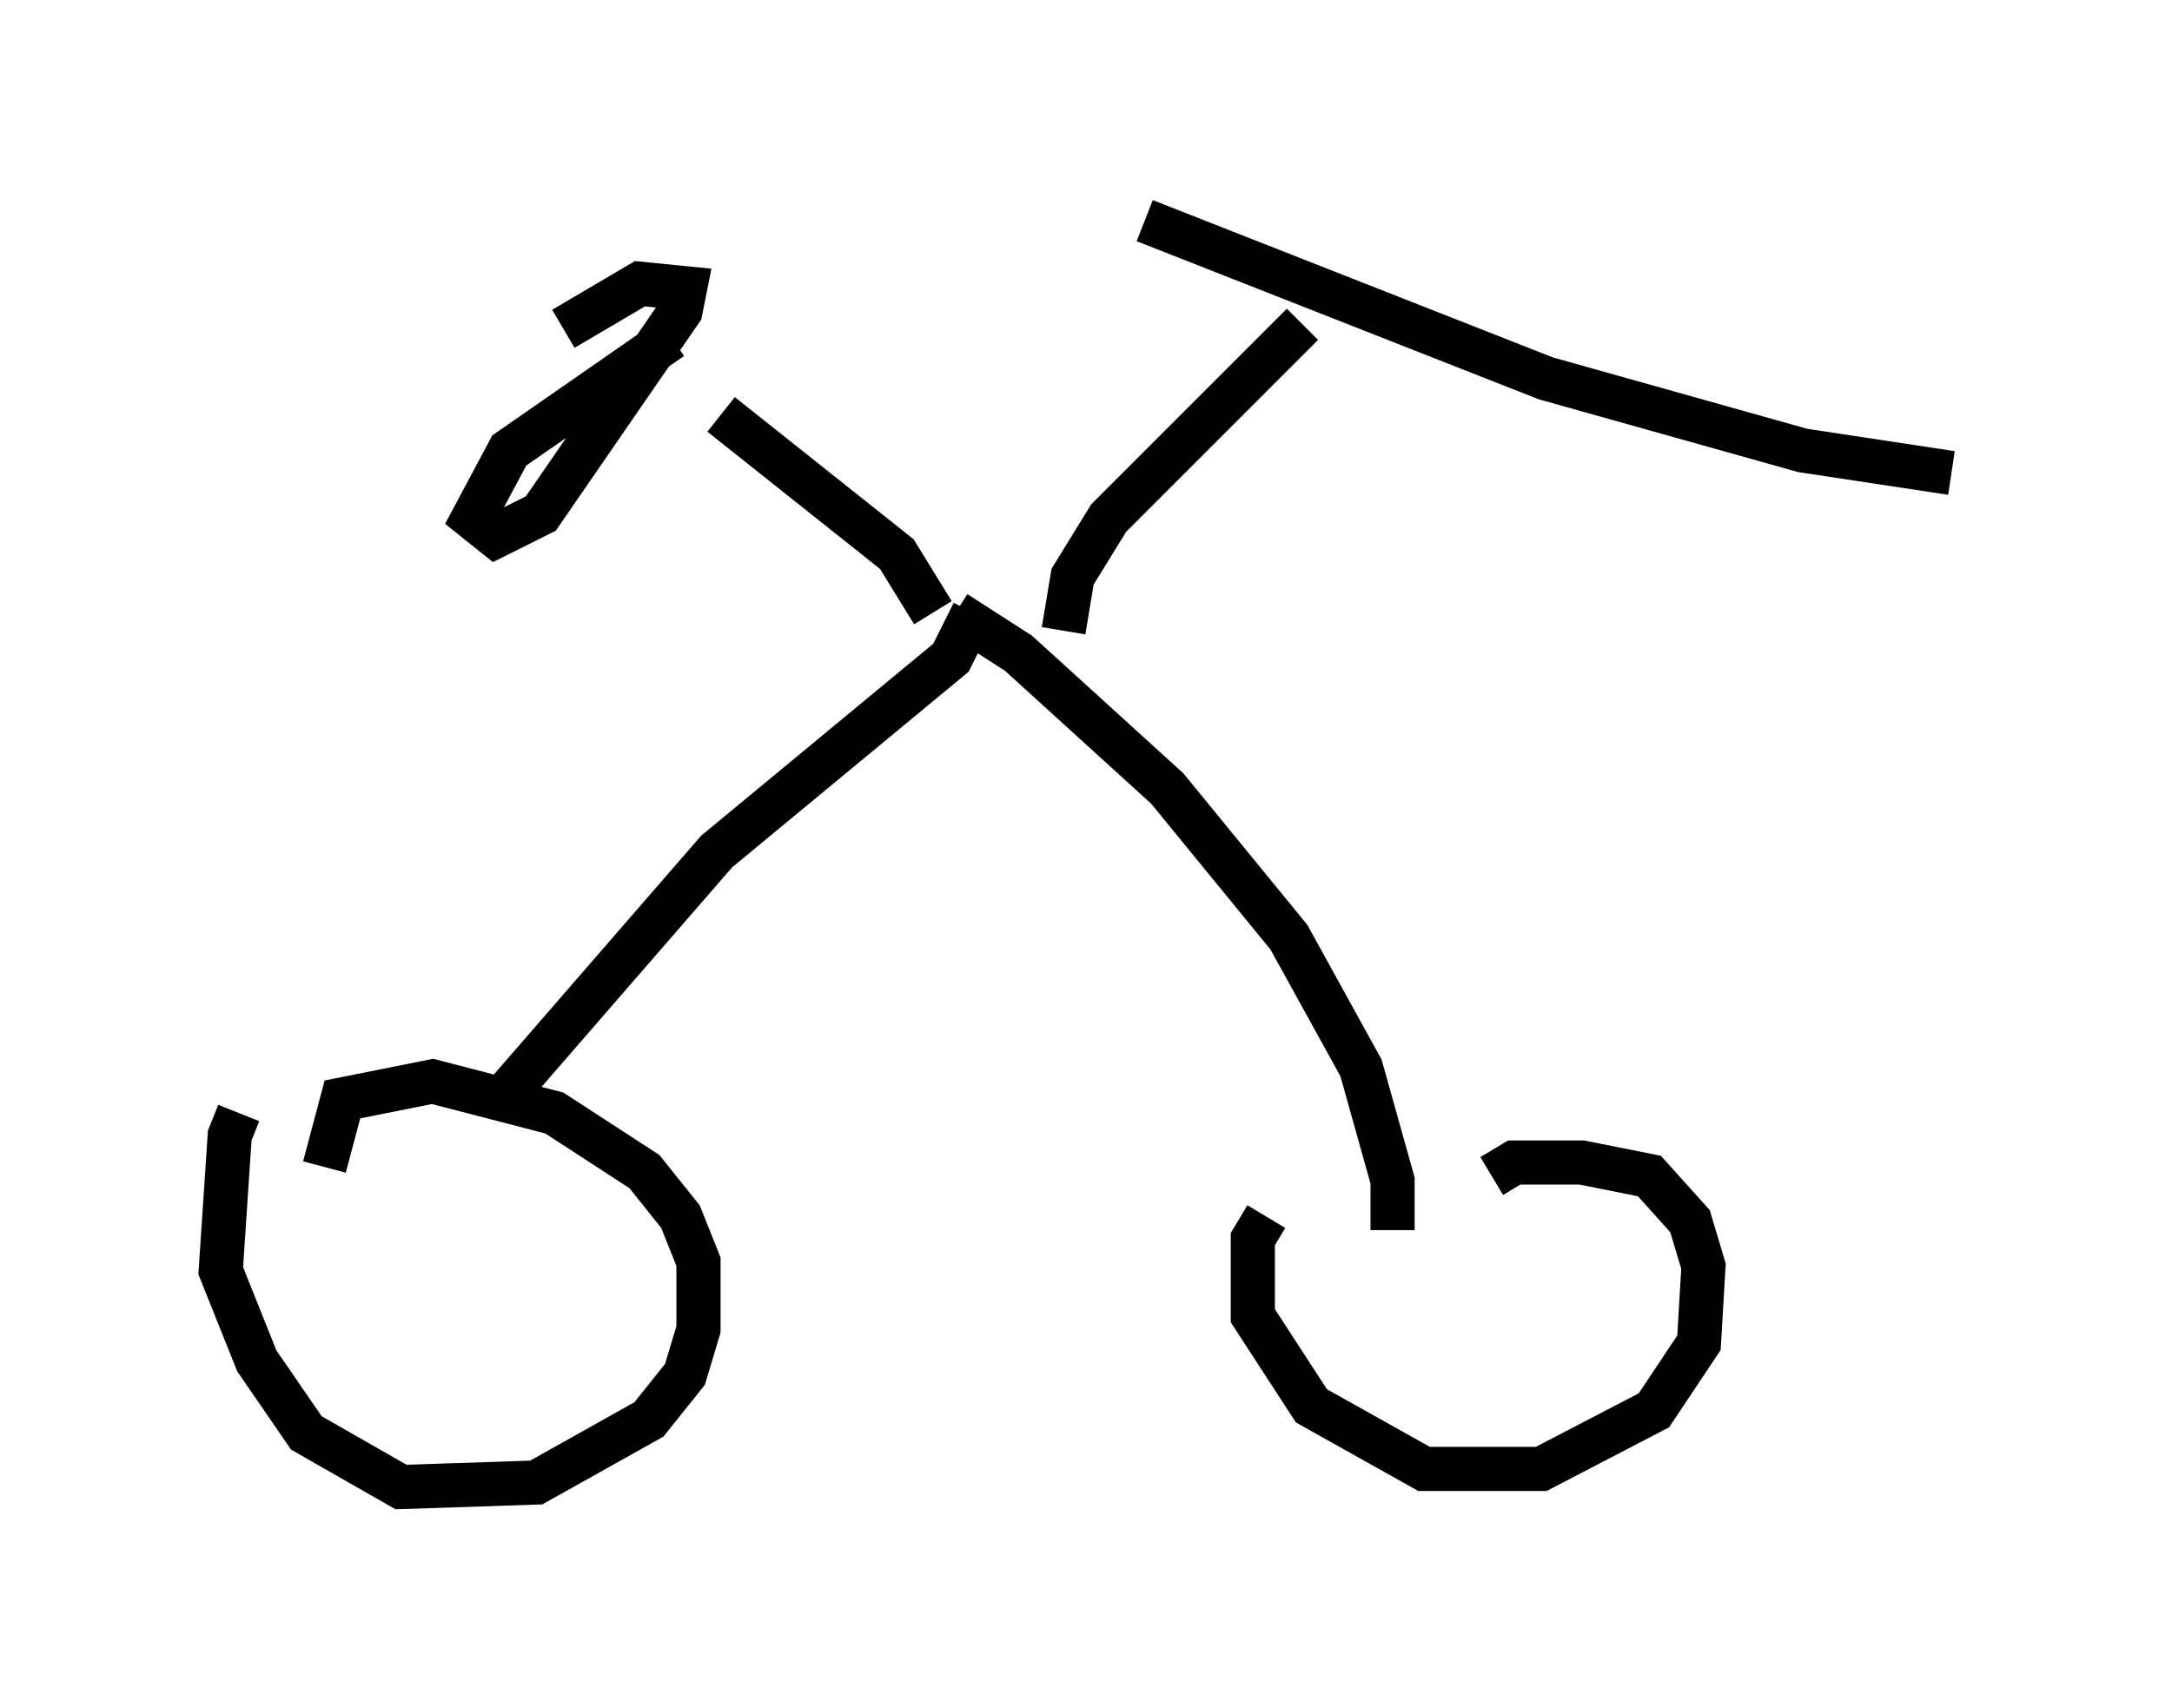 <?xml version="1.0" encoding="utf-8" ?>
<svg baseProfile="full" height="38.686" version="1.1" width="49.2" xmlns="http://www.w3.org/2000/svg" xmlns:ev="http://www.w3.org/2001/xml-events" xmlns:xlink="http://www.w3.org/1999/xlink"><defs /><rect fill="white" height="38.686" width="49.2" x="0" y="0" /><path d="M6.429, 24.702 m-1.021, 0.51 l-0.204, 0.51 -0.204, 3.063 l0.817, 2.042 1.123, 1.633 l2.144, 1.225 3.063, -0.102 l2.552, -1.429 0.817, -1.021 l0.306, -1.021 0.0, -1.531 l-0.408, -1.021 -0.817, -1.021 l-2.042, -1.327 -2.756, -0.715 l-2.042, 0.408 -0.408, 1.531 m21.336, 1.123 l-0.306, 0.51 0.0, 1.735 l1.327, 2.042 2.552, 1.429 l2.654, 0.0 2.552, -1.327 l1.021, -1.531 0.102, -1.735 l-0.306, -1.021 -0.919, -1.021 l-1.531, -0.306 -1.531, 0.0 l-0.51, 0.306 m-2.246, 1.225 l0.0, -1.123 -0.715, -2.552 l-1.633, -2.96 -2.756, -3.369 l-3.369, -3.063 -1.429, -0.919 m0.408, 0.0 l-0.51, 1.021 -5.308, 4.39 l-4.696, 5.41 m9.596, -10.821 l-0.817, -1.327 -3.981, -3.165 m-1.123, -1.735 l-3.675, 2.552 -0.817, 1.531 l0.51, 0.408 1.021, -0.51 l3.165, -4.594 0.102, -0.51 l-1.021, -0.102 -1.735, 1.021 m11.331, 6.84 l0.204, -1.225 0.817, -1.327 l4.39, -4.39 m-3.573, -2.348 l9.086, 3.573 5.819, 1.633 l3.369, 0.51 " fill="none" stroke="black" stroke-width="1" /></svg>